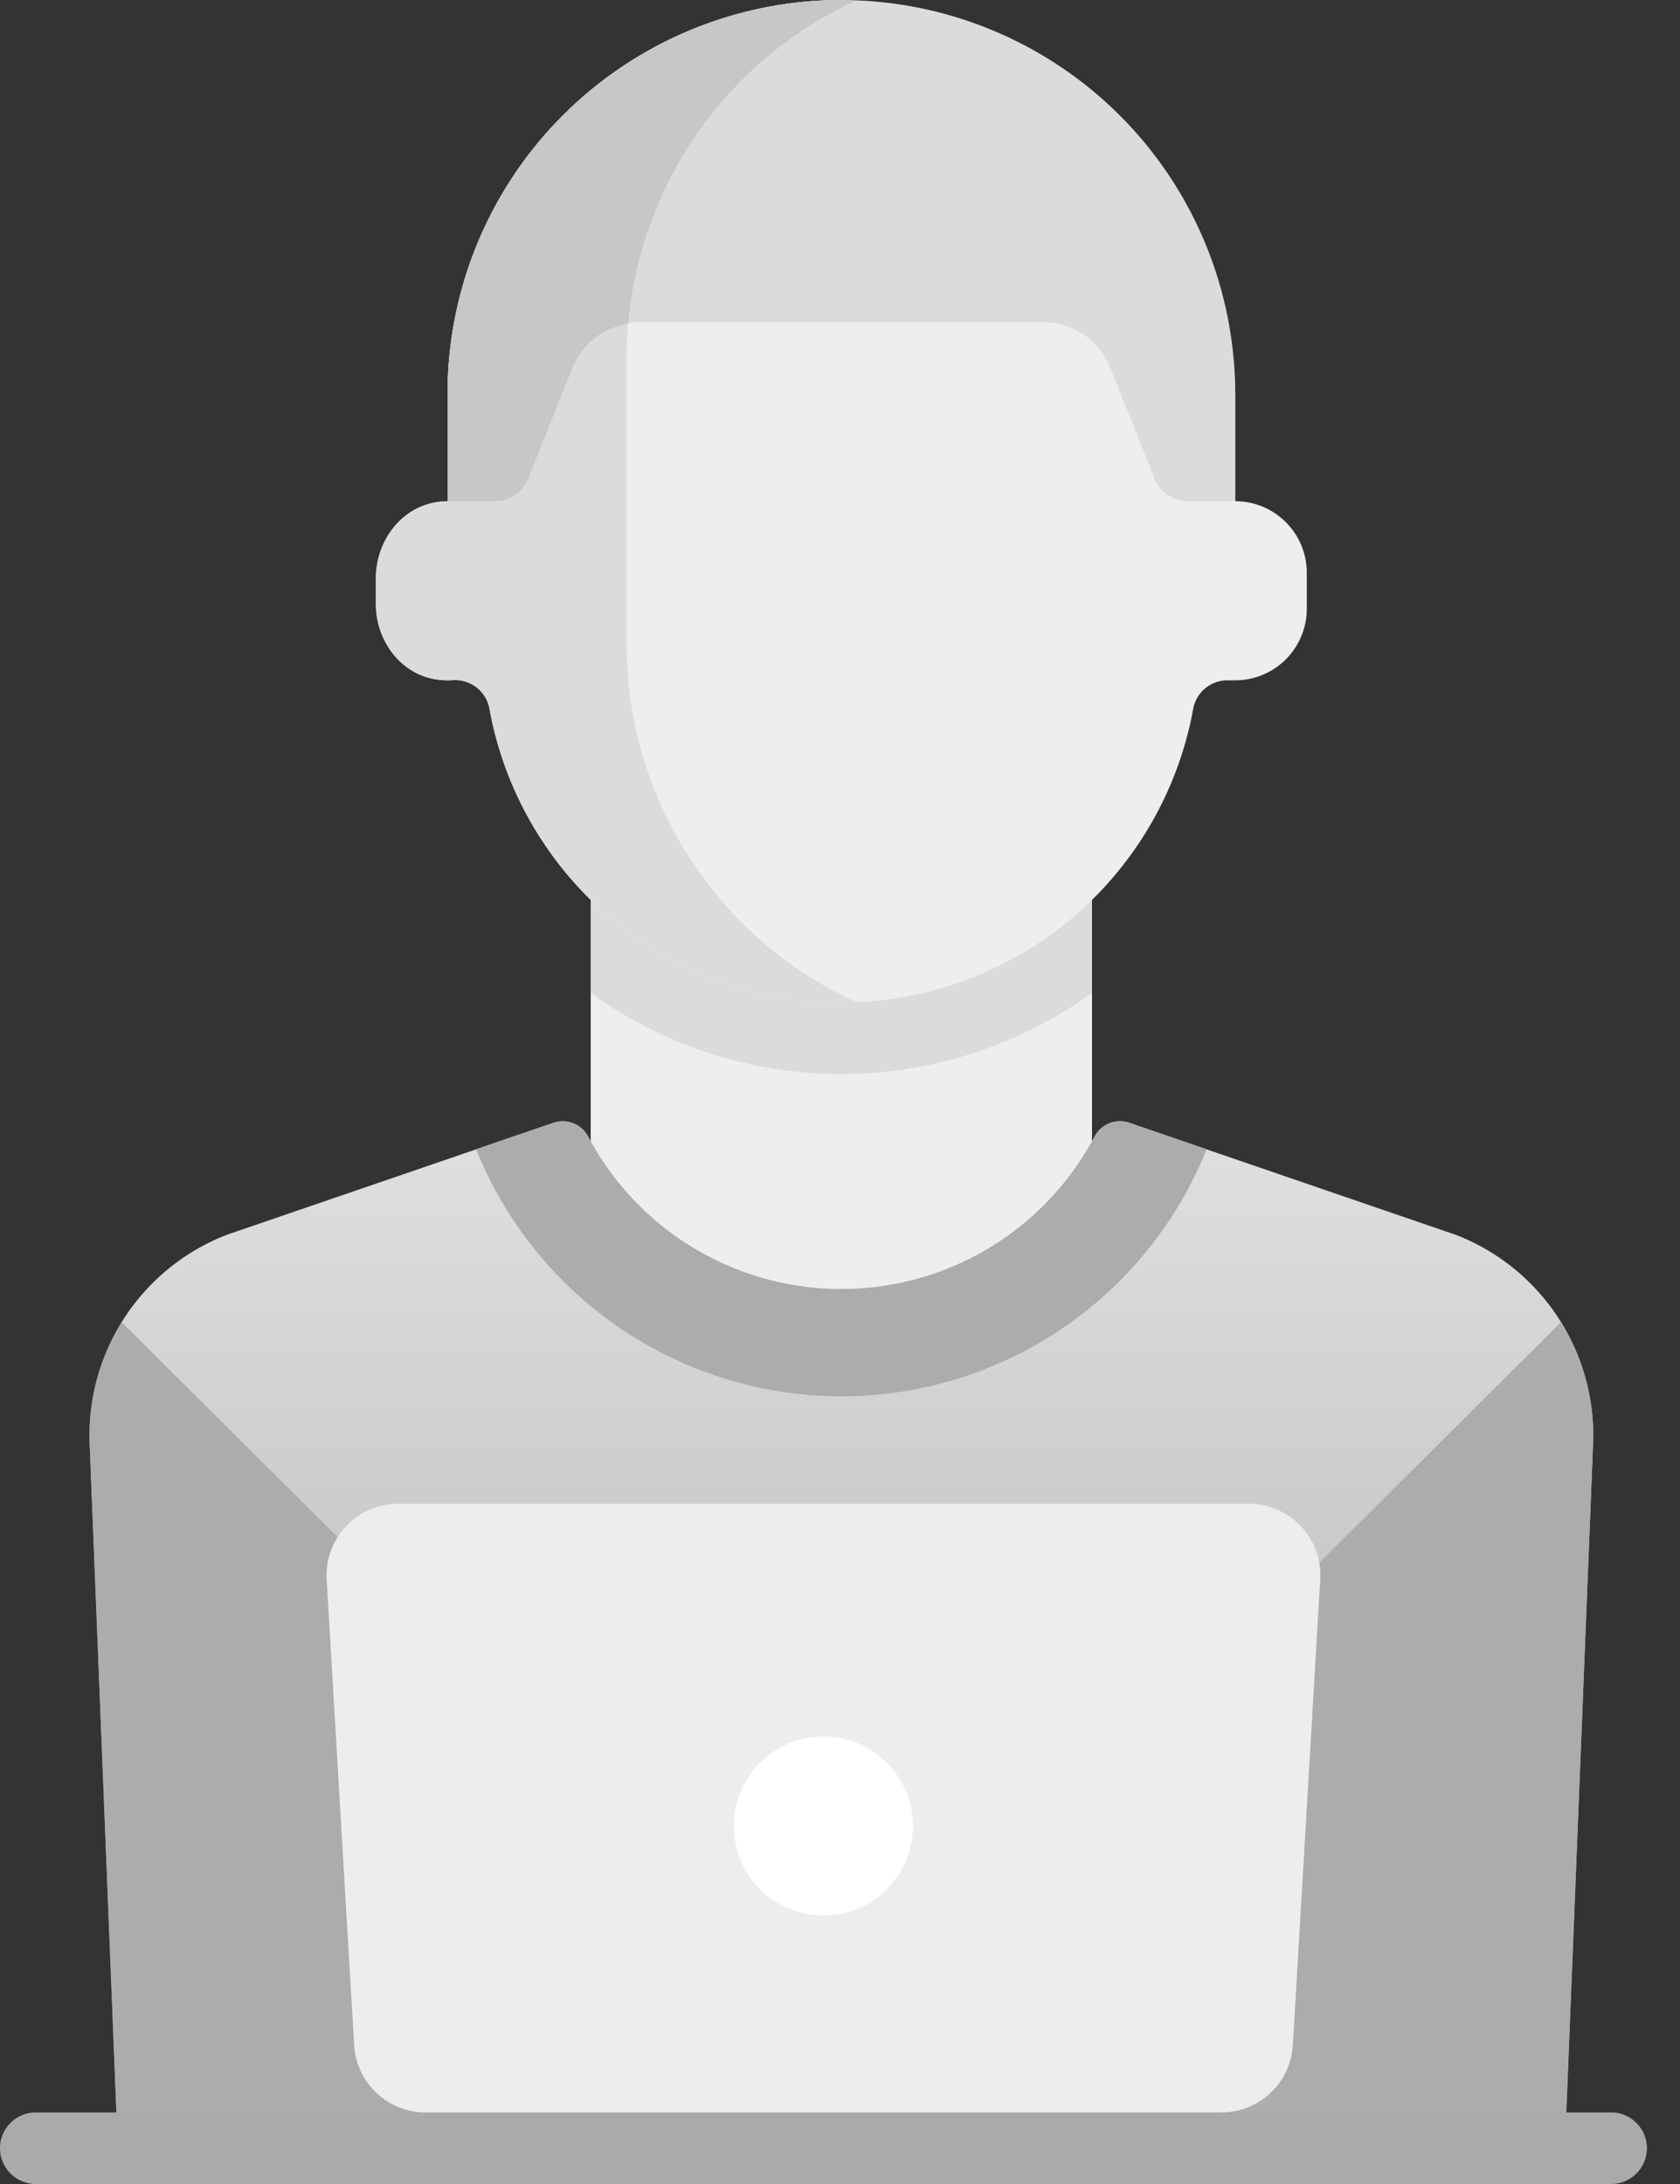 <svg width="20" height="26" xmlns="http://www.w3.org/2000/svg"><rect width="100%" height="100%" fill="#333333" stroke="none"/><defs><linearGradient x1="50%" y1="0%" x2="50%" y2="100%" id="a"><stop stop-color="#E0E0E0" offset="0%"/><stop stop-color="#ACACAC" offset="100%"/></linearGradient></defs><g fill="none" fill-rule="evenodd"><path fill="#EEE" d="M7.032 15.344H13V10.23H7.032z"/><path d="M7.032 11.821a5.094 5.094 0 0 0 5.967 0V10.23H7.032v1.592z" fill="#DBDBDB"/><path d="m18.63 25.574.335-8.387A2.557 2.557 0 0 0 17.33 14.7l-3.88-1.331a.343.343 0 0 0-.416.155 3.41 3.41 0 0 1-6.036 0 .343.343 0 0 0-.415-.155l-3.88 1.33a2.557 2.557 0 0 0-1.635 2.49l.336 8.386h17.225z" fill="url(#a)"/><path d="M4.902 19.176 1.45 15.743a2.55 2.55 0 0 0-.383 1.444l.335 8.387h3.499v-6.398zm10.229 0 3.45-3.433c.263.424.405.922.384 1.444l-.336 8.387h-3.498v-6.398z" fill="#ACACAC"/><path d="M14.705 5.967V4.69a4.689 4.689 0 0 0-9.377 0v1.278h-.015a.833.833 0 0 0-.144.016c-.415.08-.694.476-.694.899v.309c0 .407.26.792.658.885.09.02.176.026.26.02a.415.415 0 0 1 .435.346 4.26 4.26 0 0 0 4.188 3.492 4.26 4.26 0 0 0 4.188-3.492.414.414 0 0 1 .413-.344h.087a.852.852 0 0 0 .853-.852V6.82a.852.852 0 0 0-.852-.853" fill="#EEE"/><path d="M7.459 7.672v-3.41A4.685 4.685 0 0 1 10.185.008C10.129.006 10.073 0 10.016 0a4.689 4.689 0 0 0-4.688 4.689v1.278h-.015a.833.833 0 0 0-.144.016c-.415.08-.694.476-.694.899v.309c0 .407.26.792.658.885.09.02.176.026.26.02a.415.415 0 0 1 .435.346 4.26 4.26 0 0 0 4.188 3.492c.057 0 .114-.005.17-.007A4.685 4.685 0 0 1 7.46 7.672" fill="#DBDBDB"/><path d="M19.18 26H.426a.426.426 0 1 1 0-.852H19.18a.426.426 0 1 1 0 .852" fill="#AAA"/><path d="M14.54 25.148H5.066a.852.852 0 0 1-.85-.803l-.327-5.54a.852.852 0 0 1 .851-.903h10.126c.49 0 .88.413.851.902l-.326 5.541a.852.852 0 0 1-.85.803" fill="#EDEDED"/><path d="M9.803 20.672a1.066 1.066 0 1 1 0 2.132 1.066 1.066 0 0 1 0-2.132" fill="#FFF"/><path d="M5.668 13.681a4.687 4.687 0 0 0 4.348 2.942 4.687 4.687 0 0 0 4.349-2.942l-.915-.313a.343.343 0 0 0-.416.155 3.41 3.41 0 0 1-6.036 0 .343.343 0 0 0-.415-.155l-.915.313z" fill="#ACACAC"/><path d="M10.016 0a4.689 4.689 0 0 0-4.688 4.689v1.278h.564a.426.426 0 0 0 .396-.268l.53-1.327a.852.852 0 0 1 .792-.536h4.813c.348 0 .662.212.791.536l.531 1.327a.426.426 0 0 0 .396.268h.564V4.69A4.69 4.69 0 0 0 10.016.001" fill="#DBDBDB"/><path d="M5.328 4.689v1.278h.564a.426.426 0 0 0 .396-.268l.53-1.327a.845.845 0 0 1 .66-.516A4.688 4.688 0 0 1 10.185.009C10.129.007 10.073 0 10.016 0a4.689 4.689 0 0 0-4.688 4.689" fill="#C7C7C7"/></g></svg>